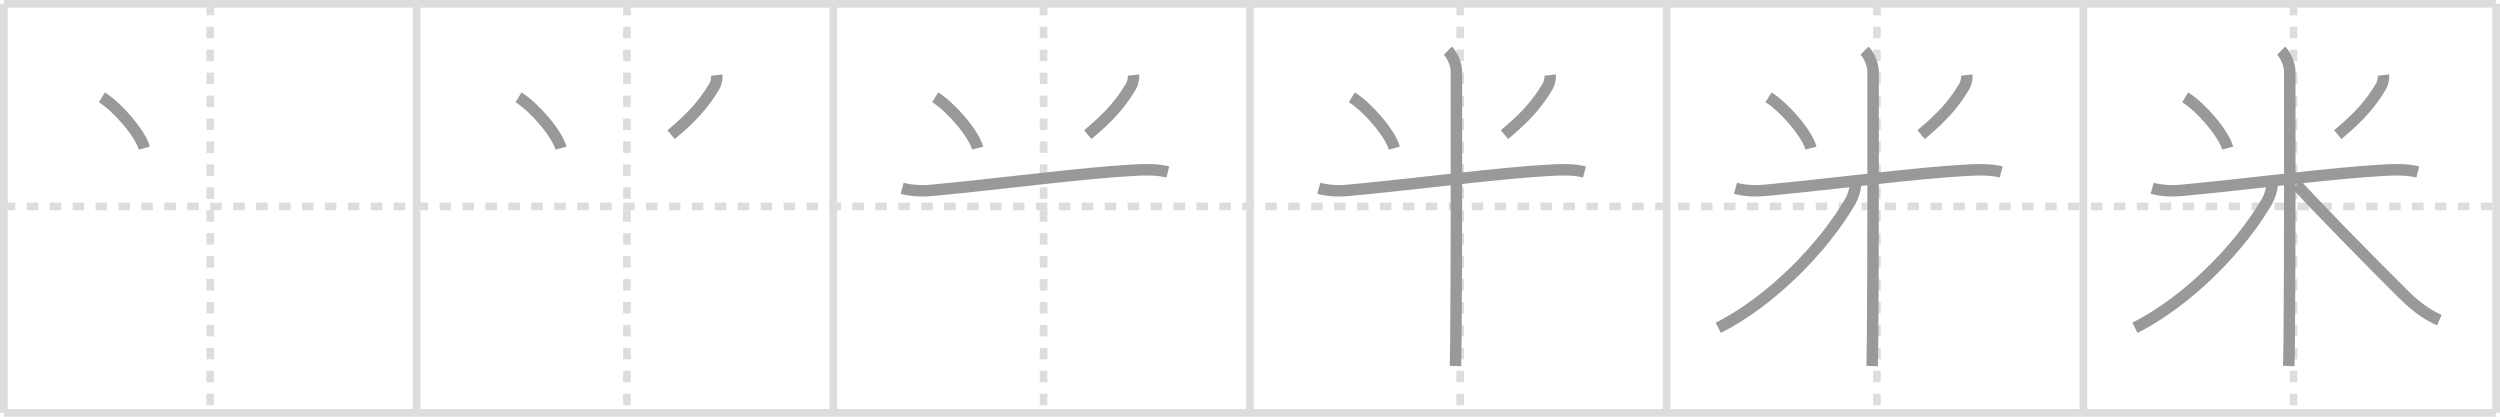 <svg width="654px" height="109px" viewBox="0 0 654 109" xmlns="http://www.w3.org/2000/svg" xmlns:xlink="http://www.w3.org/1999/xlink" xml:space="preserve" version="1.1" baseProfile="full">
<line x1="1" y1="1" x2="653" y2="1" style="stroke:#ddd;stroke-width:2"></line>
<line x1="1" y1="1" x2="1" y2="108" style="stroke:#ddd;stroke-width:2"></line>
<line x1="1" y1="108" x2="653" y2="108" style="stroke:#ddd;stroke-width:2"></line>
<line x1="653" y1="1" x2="653" y2="108" style="stroke:#ddd;stroke-width:2"></line>
<line x1="109" y1="1" x2="109" y2="108" style="stroke:#ddd;stroke-width:2"></line>
<line x1="218" y1="1" x2="218" y2="108" style="stroke:#ddd;stroke-width:2"></line>
<line x1="327" y1="1" x2="327" y2="108" style="stroke:#ddd;stroke-width:2"></line>
<line x1="436" y1="1" x2="436" y2="108" style="stroke:#ddd;stroke-width:2"></line>
<line x1="545" y1="1" x2="545" y2="108" style="stroke:#ddd;stroke-width:2"></line>
<line x1="1" y1="54" x2="653" y2="54" style="stroke:#ddd;stroke-width:2;stroke-dasharray:3 3"></line>
<line x1="55" y1="1" x2="55" y2="108" style="stroke:#ddd;stroke-width:2;stroke-dasharray:3 3"></line>
<line x1="164" y1="1" x2="164" y2="108" style="stroke:#ddd;stroke-width:2;stroke-dasharray:3 3"></line>
<line x1="273" y1="1" x2="273" y2="108" style="stroke:#ddd;stroke-width:2;stroke-dasharray:3 3"></line>
<line x1="382" y1="1" x2="382" y2="108" style="stroke:#ddd;stroke-width:2;stroke-dasharray:3 3"></line>
<line x1="491" y1="1" x2="491" y2="108" style="stroke:#ddd;stroke-width:2;stroke-dasharray:3 3"></line>
<line x1="600" y1="1" x2="600" y2="108" style="stroke:#ddd;stroke-width:2;stroke-dasharray:3 3"></line>
<path d="M26.64,25.46c4.03,2.47,10.1,9.45,11.11,13.29" style="fill:none;stroke:#999;stroke-width:3"></path>

<path d="M135.64,25.46c4.03,2.47,10.1,9.45,11.11,13.29" style="fill:none;stroke:#999;stroke-width:3"></path>
<path d="M187.52,19.64c0.1,0.85-0.21,2.19-0.63,2.91C184.25,27,181.25,30.5,175.56,35.22" style="fill:none;stroke:#999;stroke-width:3"></path>

<path d="M244.64,25.46c4.03,2.47,10.1,9.45,11.11,13.29" style="fill:none;stroke:#999;stroke-width:3"></path>
<path d="M296.52,19.64c0.1,0.85-0.21,2.19-0.63,2.91C293.25,27,290.25,30.5,284.56,35.22" style="fill:none;stroke:#999;stroke-width:3"></path>
<path d="M236.0,49.25c2.25,0.62,4.8,0.83,8.24,0.5c19.67-1.88,38.77-4.5,52.75-5.25c3.46-0.19,6.13-0.12,8.51,0.5" style="fill:none;stroke:#999;stroke-width:3"></path>

<path d="M353.64,25.46c4.03,2.47,10.1,9.45,11.11,13.29" style="fill:none;stroke:#999;stroke-width:3"></path>
<path d="M405.52,19.64c0.1,0.85-0.21,2.19-0.63,2.91C402.25,27,399.25,30.5,393.56,35.22" style="fill:none;stroke:#999;stroke-width:3"></path>
<path d="M345.0,49.25c2.25,0.62,4.8,0.83,8.24,0.5c19.67-1.88,38.77-4.5,52.75-5.25c3.46-0.19,6.13-0.12,8.51,0.5" style="fill:none;stroke:#999;stroke-width:3"></path>
<path d="M378.75,13.25C380.06,14.56,381.0,17,381.0,18.75c0,4.75,0.06,50.93-0.14,70.51c-0.04,3.54-0.07,5.54-0.11,6.49" style="fill:none;stroke:#999;stroke-width:3"></path>

<path d="M462.64,25.46c4.03,2.47,10.1,9.45,11.11,13.29" style="fill:none;stroke:#999;stroke-width:3"></path>
<path d="M514.52,19.64c0.1,0.85-0.21,2.19-0.63,2.91C511.25,27,508.25,30.5,502.56,35.22" style="fill:none;stroke:#999;stroke-width:3"></path>
<path d="M454.0,49.25c2.25,0.62,4.8,0.83,8.24,0.5c19.67-1.88,38.77-4.5,52.75-5.25c3.46-0.19,6.13-0.12,8.51,0.5" style="fill:none;stroke:#999;stroke-width:3"></path>
<path d="M487.75,13.25C489.06,14.56,490.0,17,490.0,18.75c0,4.75,0.06,50.93-0.14,70.51c-0.04,3.54-0.07,5.54-0.11,6.49" style="fill:none;stroke:#999;stroke-width:3"></path>
<path d="M485.38,48.25c0,1.47-0.81,3.5-1.26,4.29C477.0,64.89,463.22,78.84,449.5,85.75" style="fill:none;stroke:#999;stroke-width:3"></path>

<path d="M571.64,25.46c4.03,2.47,10.1,9.45,11.11,13.29" style="fill:none;stroke:#999;stroke-width:3"></path>
<path d="M623.52,19.64c0.1,0.85-0.21,2.19-0.63,2.91C620.25,27,617.25,30.5,611.56,35.22" style="fill:none;stroke:#999;stroke-width:3"></path>
<path d="M563.0,49.25c2.25,0.62,4.8,0.83,8.24,0.5c19.67-1.88,38.77-4.5,52.75-5.25c3.46-0.19,6.13-0.12,8.51,0.5" style="fill:none;stroke:#999;stroke-width:3"></path>
<path d="M596.75,13.25C598.06,14.56,599.0,17,599.0,18.75c0,4.75,0.06,50.93-0.14,70.51c-0.04,3.54-0.07,5.54-0.11,6.49" style="fill:none;stroke:#999;stroke-width:3"></path>
<path d="M594.38,48.25c0,1.47-0.81,3.5-1.26,4.29C586.0,64.89,572.22,78.84,558.5,85.75" style="fill:none;stroke:#999;stroke-width:3"></path>
<path d="M600.75,48.25C605.0,53,620.38,68.74,628.7,76.96c2.8,2.77,5.74,5.16,9.43,6.79" style="fill:none;stroke:#999;stroke-width:3"></path>

</svg>